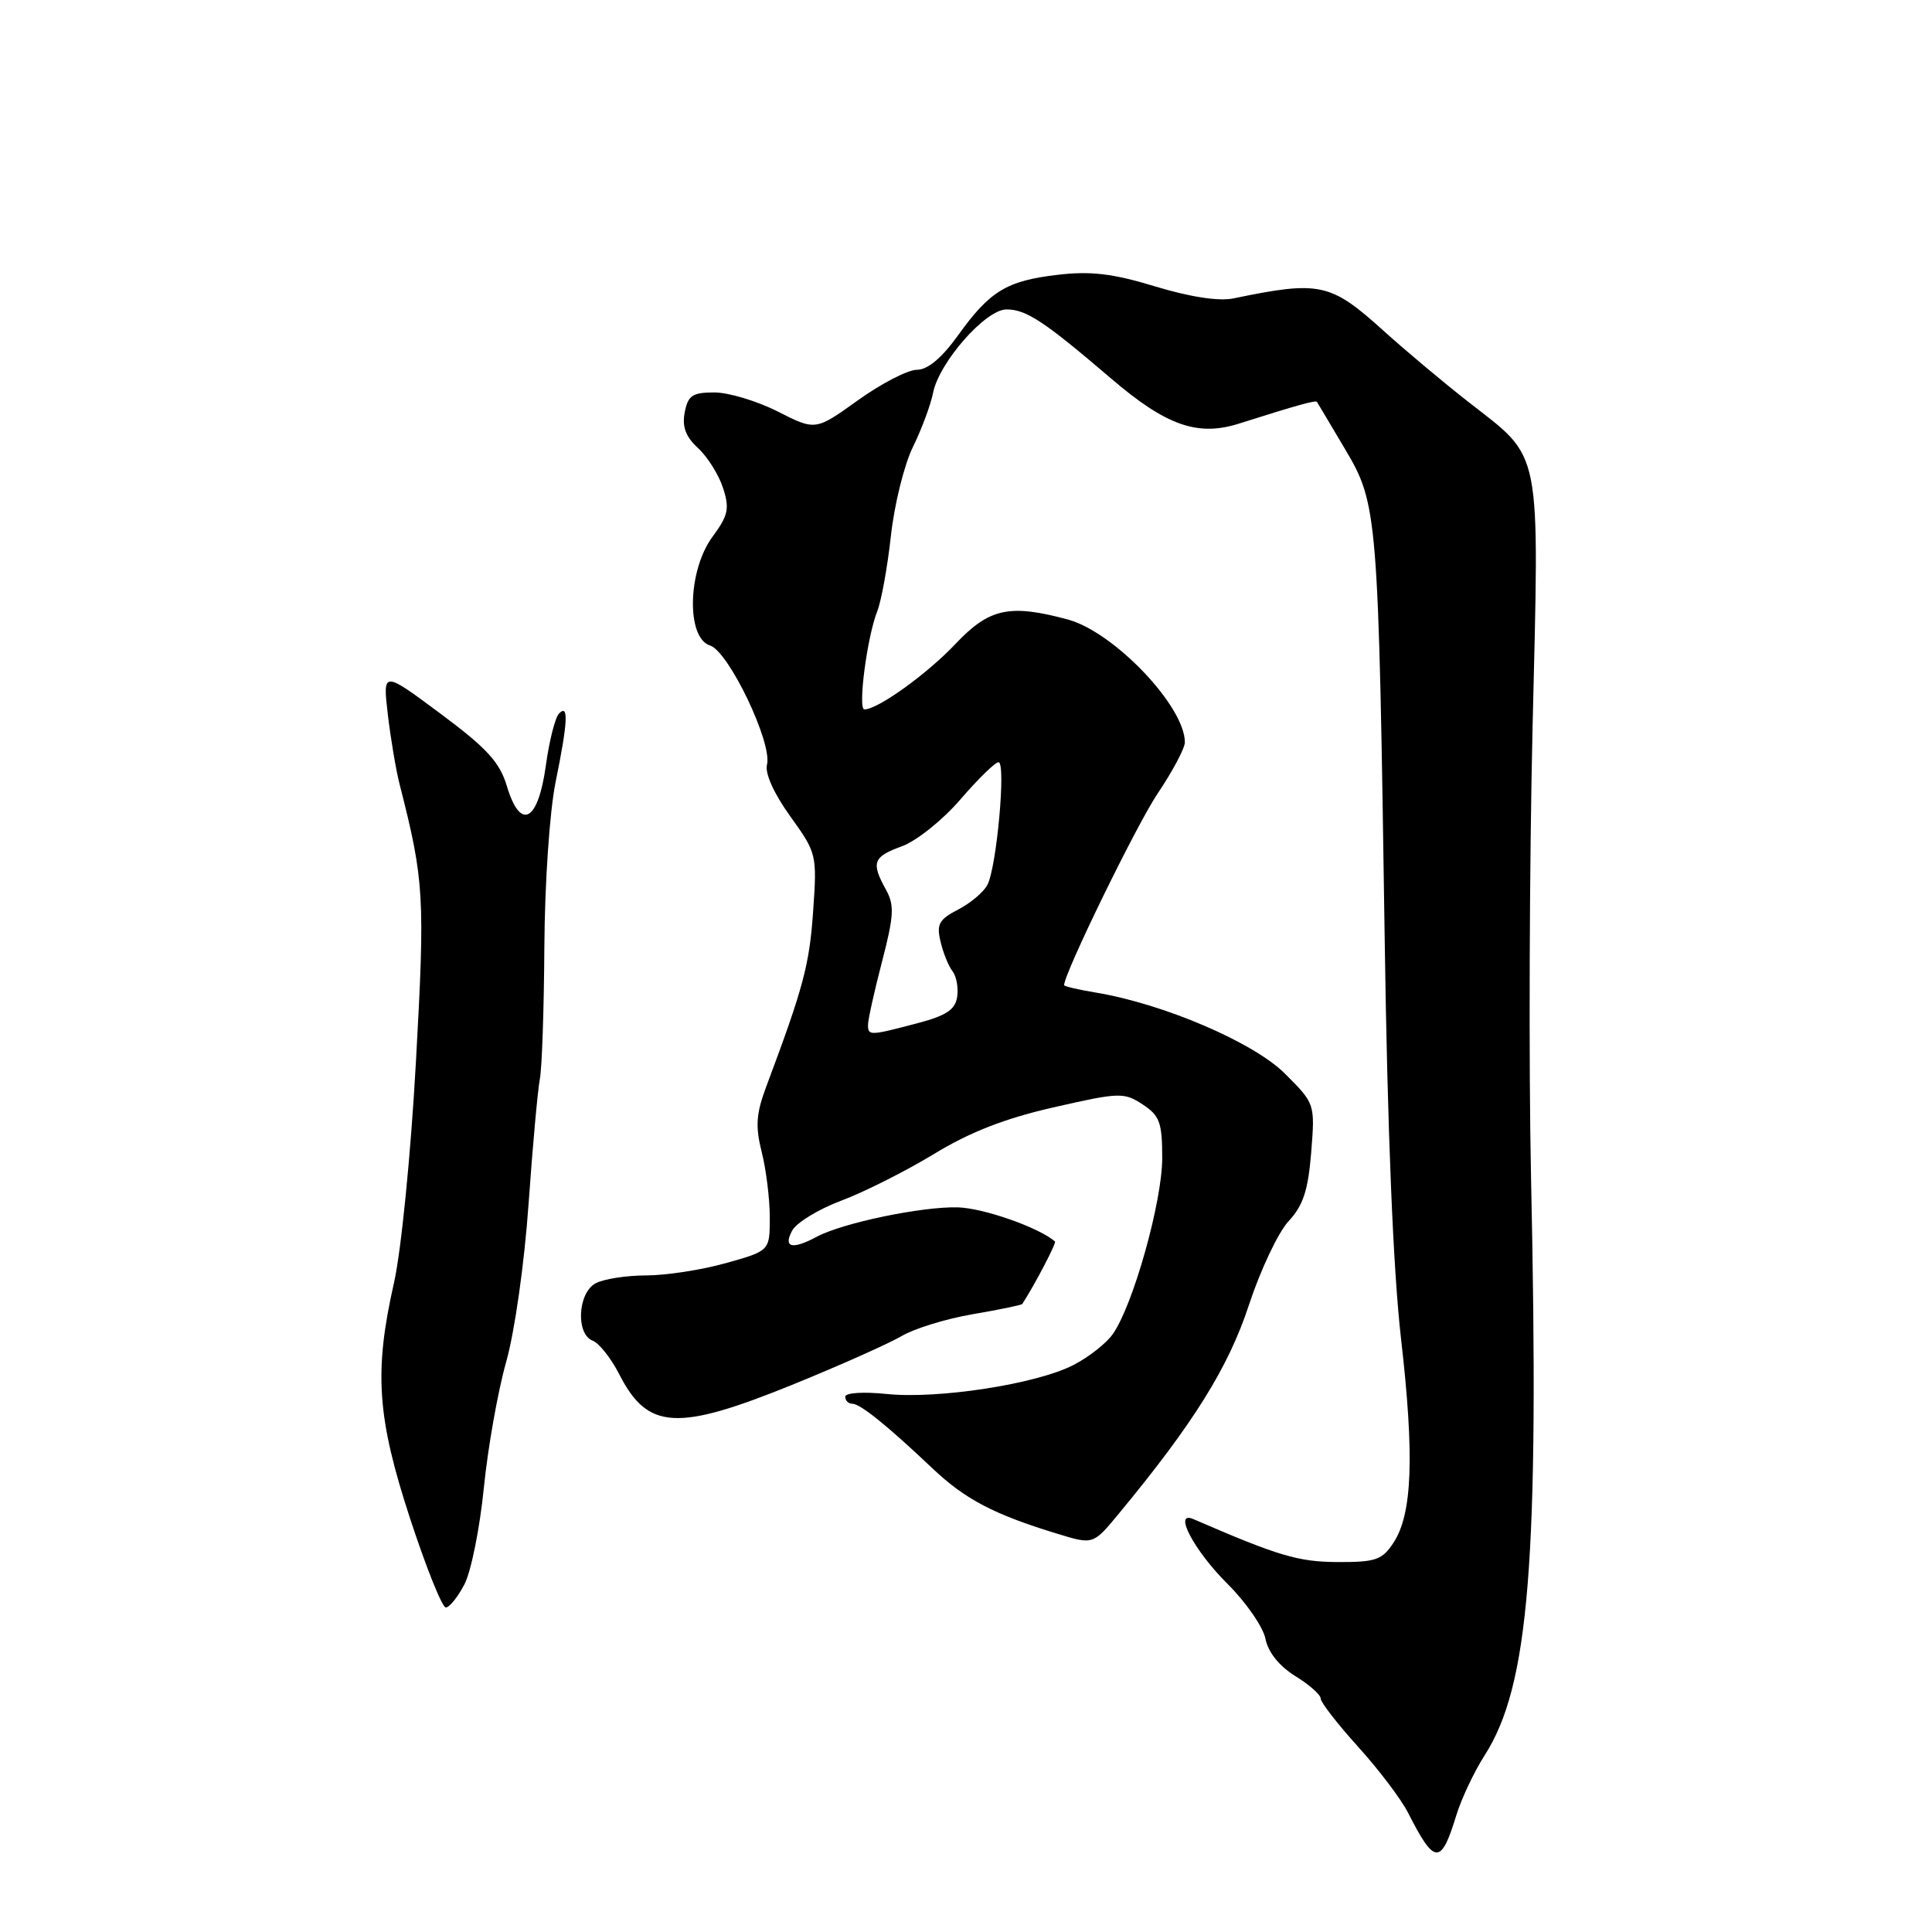 <?xml version="1.0" encoding="UTF-8" standalone="no"?>
<!DOCTYPE svg PUBLIC "-//W3C//DTD SVG 1.1//EN" "http://www.w3.org/Graphics/SVG/1.1/DTD/svg11.dtd" >
<svg xmlns="http://www.w3.org/2000/svg" xmlns:xlink="http://www.w3.org/1999/xlink" version="1.1" viewBox="0 0 256 256">
 <g >
 <path fill="currentColor"
d=" M 192.98 240.50 C 193.66 238.30 195.34 234.75 196.71 232.61 C 202.63 223.40 203.97 206.80 202.87 156.00 C 202.56 141.43 202.65 114.66 203.07 96.53 C 203.97 58.59 204.44 60.99 194.51 53.21 C 191.20 50.62 186.14 46.37 183.26 43.77 C 176.29 37.48 174.87 37.17 163.44 39.54 C 161.49 39.94 157.72 39.36 153.09 37.96 C 147.44 36.24 144.54 35.90 140.17 36.41 C 133.37 37.21 131.17 38.55 126.92 44.47 C 124.77 47.45 122.92 49.00 121.49 49.00 C 120.30 49.00 116.79 50.81 113.69 53.03 C 108.06 57.07 108.06 57.07 103.06 54.53 C 100.32 53.14 96.53 52.00 94.65 52.00 C 91.75 52.00 91.16 52.40 90.73 54.64 C 90.36 56.55 90.86 57.88 92.51 59.39 C 93.76 60.55 95.25 62.92 95.81 64.67 C 96.69 67.39 96.50 68.29 94.42 71.11 C 91.11 75.59 90.91 84.52 94.08 85.53 C 96.56 86.31 102.37 98.48 101.63 101.32 C 101.33 102.45 102.54 105.14 104.71 108.16 C 108.23 113.05 108.27 113.23 107.74 120.81 C 107.25 127.86 106.45 130.86 101.54 143.96 C 100.19 147.57 100.07 149.22 100.93 152.65 C 101.52 154.98 102.00 158.88 102.00 161.31 C 102.00 165.74 102.00 165.74 96.18 167.37 C 92.99 168.27 88.23 169.00 85.62 169.00 C 83.01 169.00 80.00 169.47 78.93 170.04 C 76.55 171.31 76.27 176.78 78.54 177.65 C 79.39 177.98 80.97 179.98 82.05 182.09 C 85.82 189.49 89.71 189.71 105.20 183.40 C 111.42 180.87 117.85 177.99 119.50 177.02 C 121.15 176.04 125.38 174.74 128.89 174.14 C 132.41 173.54 135.36 172.93 135.46 172.78 C 137.13 170.20 140.01 164.69 139.79 164.50 C 137.64 162.64 130.30 160.07 126.89 159.98 C 122.14 159.86 111.66 162.04 108.24 163.87 C 104.97 165.62 103.75 165.33 104.96 163.07 C 105.53 162.01 108.46 160.22 111.48 159.09 C 114.50 157.96 120.02 155.18 123.74 152.92 C 128.53 150.00 133.17 148.19 139.65 146.72 C 148.33 144.74 148.93 144.72 151.40 146.34 C 153.67 147.83 154.00 148.73 154.00 153.47 C 154.00 159.22 150.14 172.96 147.46 176.76 C 146.59 178.01 144.21 179.87 142.18 180.90 C 137.26 183.41 124.28 185.41 117.49 184.71 C 114.37 184.39 112.00 184.55 112.00 185.07 C 112.00 185.58 112.41 186.00 112.92 186.00 C 113.98 186.00 117.51 188.84 123.55 194.56 C 127.90 198.68 131.72 200.68 140.17 203.25 C 144.85 204.68 144.85 204.68 148.23 200.59 C 158.13 188.63 162.77 181.19 165.47 172.97 C 167.00 168.31 169.37 163.30 170.73 161.83 C 172.67 159.75 173.33 157.76 173.74 152.71 C 174.25 146.26 174.25 146.25 170.27 142.27 C 166.14 138.14 154.24 133.03 145.25 131.53 C 142.91 131.14 141.00 130.70 141.00 130.54 C 141.00 128.97 150.62 109.26 153.39 105.15 C 155.37 102.21 157.00 99.15 157.00 98.35 C 157.00 93.59 147.62 83.75 141.50 82.09 C 133.76 80.00 131.07 80.59 126.59 85.34 C 122.85 89.30 116.32 94.00 114.54 94.00 C 113.64 94.00 114.89 84.40 116.24 81.00 C 116.78 79.62 117.60 75.12 118.05 71.00 C 118.50 66.88 119.81 61.58 120.96 59.24 C 122.11 56.90 123.32 53.66 123.64 52.04 C 124.45 47.99 130.60 41.00 133.36 41.00 C 135.98 41.00 138.33 42.55 147.22 50.15 C 154.52 56.40 158.69 57.87 164.17 56.13 C 171.78 53.72 174.33 53.00 174.50 53.25 C 174.59 53.39 176.27 56.20 178.22 59.50 C 182.56 66.81 182.65 67.89 183.48 124.50 C 183.85 150.02 184.60 168.29 185.64 177.35 C 187.43 192.92 187.15 200.60 184.65 204.41 C 183.15 206.70 182.30 207.00 177.23 206.98 C 172.01 206.95 169.41 206.18 158.13 201.29 C 155.38 200.09 158.21 205.46 162.68 209.90 C 165.12 212.33 167.37 215.59 167.68 217.15 C 168.04 218.94 169.50 220.76 171.62 222.08 C 173.48 223.22 175.00 224.57 175.00 225.07 C 175.00 225.57 177.23 228.44 179.95 231.45 C 182.68 234.46 185.66 238.40 186.58 240.21 C 190.10 247.14 190.94 247.18 192.98 240.50 Z  M 61.55 209.91 C 62.43 208.21 63.58 202.47 64.11 197.16 C 64.64 191.85 65.97 184.35 67.06 180.50 C 68.19 176.52 69.48 167.47 70.04 159.50 C 70.58 151.80 71.26 144.38 71.53 143.00 C 71.81 141.62 72.08 133.75 72.13 125.50 C 72.18 117.02 72.83 107.54 73.61 103.68 C 75.25 95.63 75.37 93.22 74.07 94.55 C 73.56 95.07 72.77 98.19 72.32 101.49 C 71.29 108.92 68.95 110.13 67.16 104.15 C 66.21 100.99 64.51 99.13 58.35 94.55 C 50.71 88.87 50.71 88.87 51.39 94.69 C 51.77 97.88 52.47 102.08 52.97 104.00 C 56.21 116.70 56.33 118.79 55.11 140.74 C 54.43 153.00 53.16 165.77 52.20 170.00 C 49.54 181.78 49.95 187.81 54.35 201.25 C 56.47 207.71 58.59 213.00 59.07 213.00 C 59.55 213.00 60.67 211.61 61.55 209.91 Z  M 115.02 135.75 C 115.03 135.06 115.86 131.30 116.88 127.40 C 118.45 121.35 118.53 119.93 117.40 117.90 C 115.40 114.29 115.68 113.52 119.50 112.14 C 121.43 111.44 124.91 108.66 127.25 105.94 C 129.59 103.22 131.86 101.00 132.31 101.00 C 133.32 101.00 132.07 114.87 130.84 117.24 C 130.35 118.20 128.60 119.67 126.96 120.52 C 124.42 121.83 124.07 122.47 124.63 124.78 C 124.98 126.28 125.70 128.04 126.21 128.69 C 126.73 129.35 127.01 130.88 126.83 132.09 C 126.57 133.80 125.38 134.58 121.50 135.60 C 115.19 137.26 115.00 137.26 115.02 135.75 Z "/>
</g>
</svg>